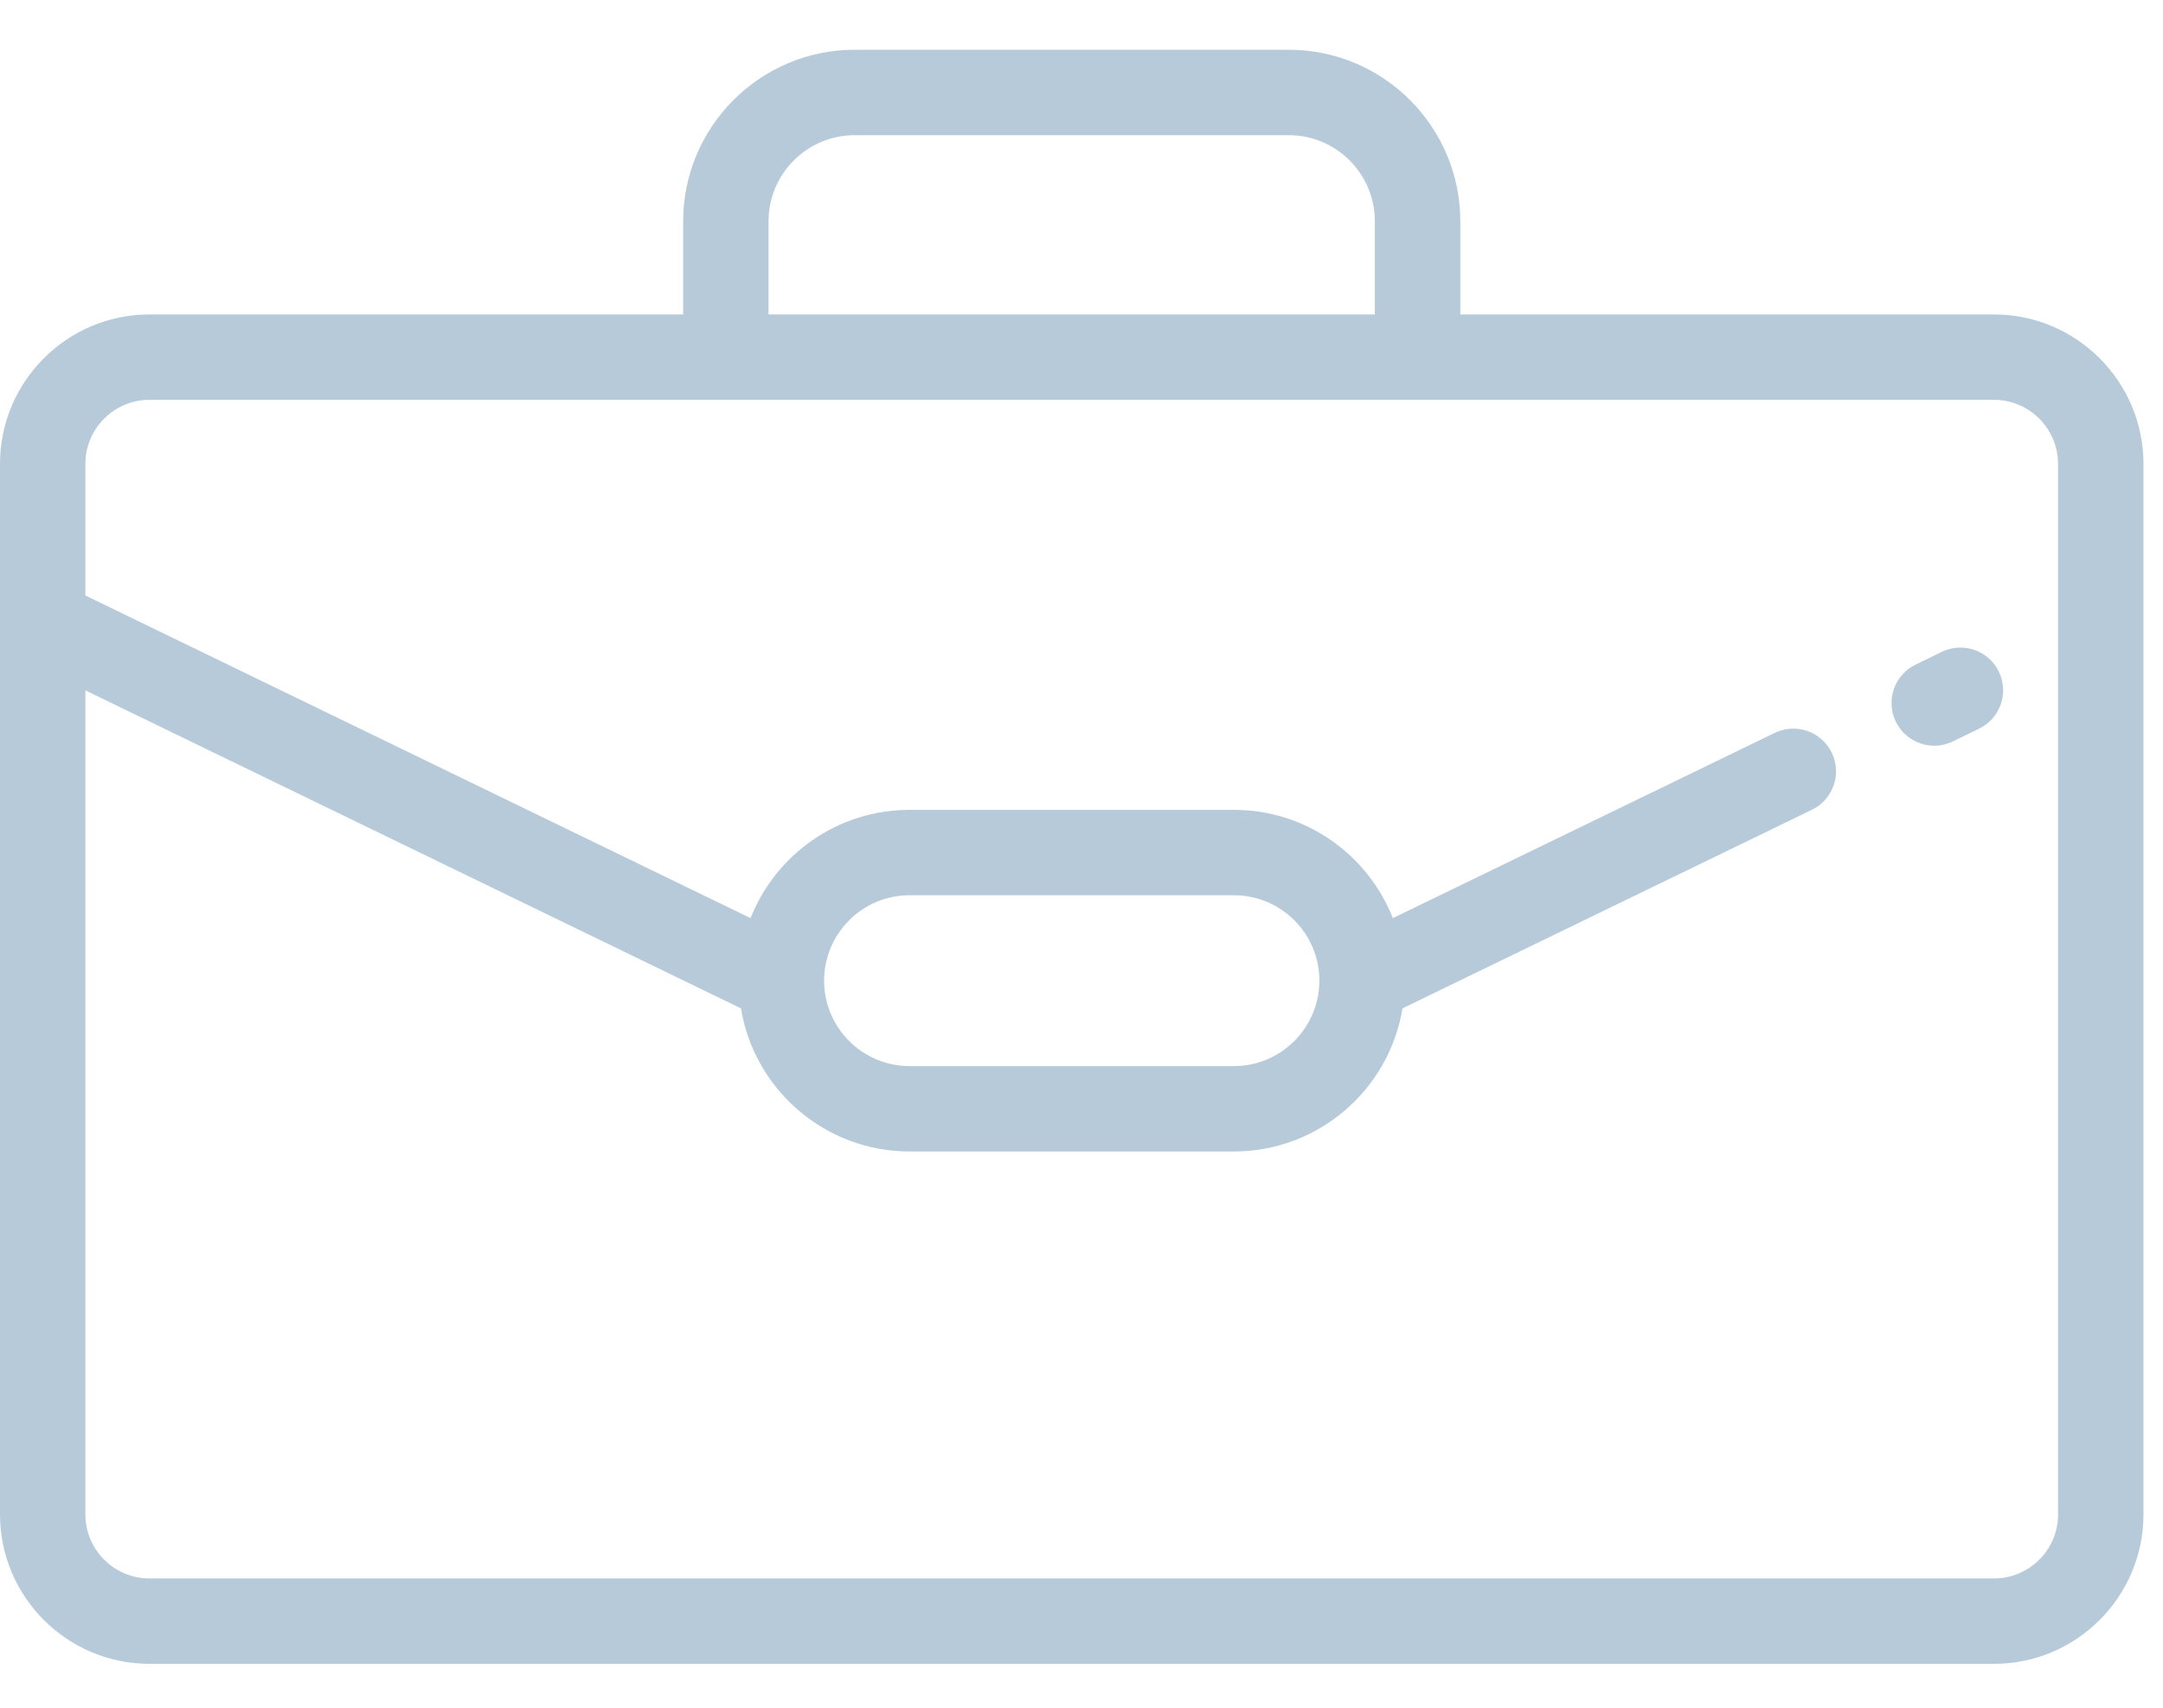 <?xml version="1.0" encoding="UTF-8"?>
<svg width="38px" height="30px" viewBox="0 0 38 30" version="1.1" xmlns="http://www.w3.org/2000/svg" xmlns:xlink="http://www.w3.org/1999/xlink">
    <!-- Generator: Sketch 46.2 (44496) - http://www.bohemiancoding.com/sketch -->
    <title>suitcase</title>
    <desc>Created with Sketch.</desc>
    <defs></defs>
    <g id="website---desktop" stroke="none" stroke-width="1" fill="none" fill-rule="evenodd">
        <g id="M---D7---Jet-Details" transform="translate(-230, -1991)" fill-rule="nonzero" fill="#B6CADA">
            <g id="Group-15" transform="translate(230, 1973)">
                <g id="suitcase" transform="translate(0, 18.857)">
                    <path d="M35.031,4.667 L25.655,4.667 L25.655,3.03 C25.655,1.369 24.303,0.017 22.642,0.017 L15.015,0.017 C13.354,0.017 12.002,1.369 12.002,3.03 L12.002,4.667 L2.626,4.667 C1.178,4.667 0,5.845 0,7.293 L0,25.746 C0,27.194 1.178,28.372 2.626,28.372 L35.031,28.372 C36.479,28.372 37.657,27.194 37.657,25.746 L37.657,7.293 C37.657,5.845 36.479,4.667 35.031,4.667 Z M13.502,3.03 C13.502,2.196 14.181,1.518 15.015,1.518 L22.642,1.518 C23.476,1.518 24.154,2.196 24.154,3.03 L24.154,4.667 L13.502,4.667 L13.502,3.03 Z M36.157,25.746 C36.157,26.367 35.652,26.872 35.031,26.872 L2.626,26.872 C2.005,26.872 1.5,26.367 1.5,25.746 L1.5,11.271 L13.017,16.857 C13.251,18.281 14.489,19.371 15.978,19.371 L21.679,19.371 C23.167,19.371 24.406,18.281 24.639,16.857 L31.833,13.368 C32.206,13.187 32.361,12.739 32.181,12.366 C32,11.993 31.551,11.837 31.178,12.018 L24.47,15.272 C24.031,14.159 22.946,13.37 21.679,13.37 L15.978,13.37 C14.711,13.37 13.626,14.159 13.186,15.272 L1.5,9.604 L1.5,7.293 C1.5,6.672 2.005,6.167 2.626,6.167 L35.031,6.167 C35.651,6.167 36.156,6.672 36.156,7.293 L36.156,25.746 L36.157,25.746 Z M14.478,16.37 C14.478,15.543 15.151,14.87 15.978,14.87 L21.679,14.87 C22.506,14.87 23.179,15.543 23.179,16.37 C23.179,17.197 22.506,17.871 21.679,17.871 L15.978,17.871 C15.151,17.871 14.478,17.197 14.478,16.37 Z" id="Shape"></path>
                    <path d="M35.116,10.942 C34.936,10.569 34.487,10.414 34.114,10.594 L33.654,10.818 C33.281,10.998 33.125,11.447 33.306,11.82 C33.436,12.087 33.703,12.243 33.982,12.243 C34.091,12.243 34.203,12.219 34.308,12.167 L34.769,11.944 C35.141,11.763 35.297,11.315 35.116,10.942 Z" id="Shape"></path>
                </g>
            </g>
        </g>
    </g>
</svg>